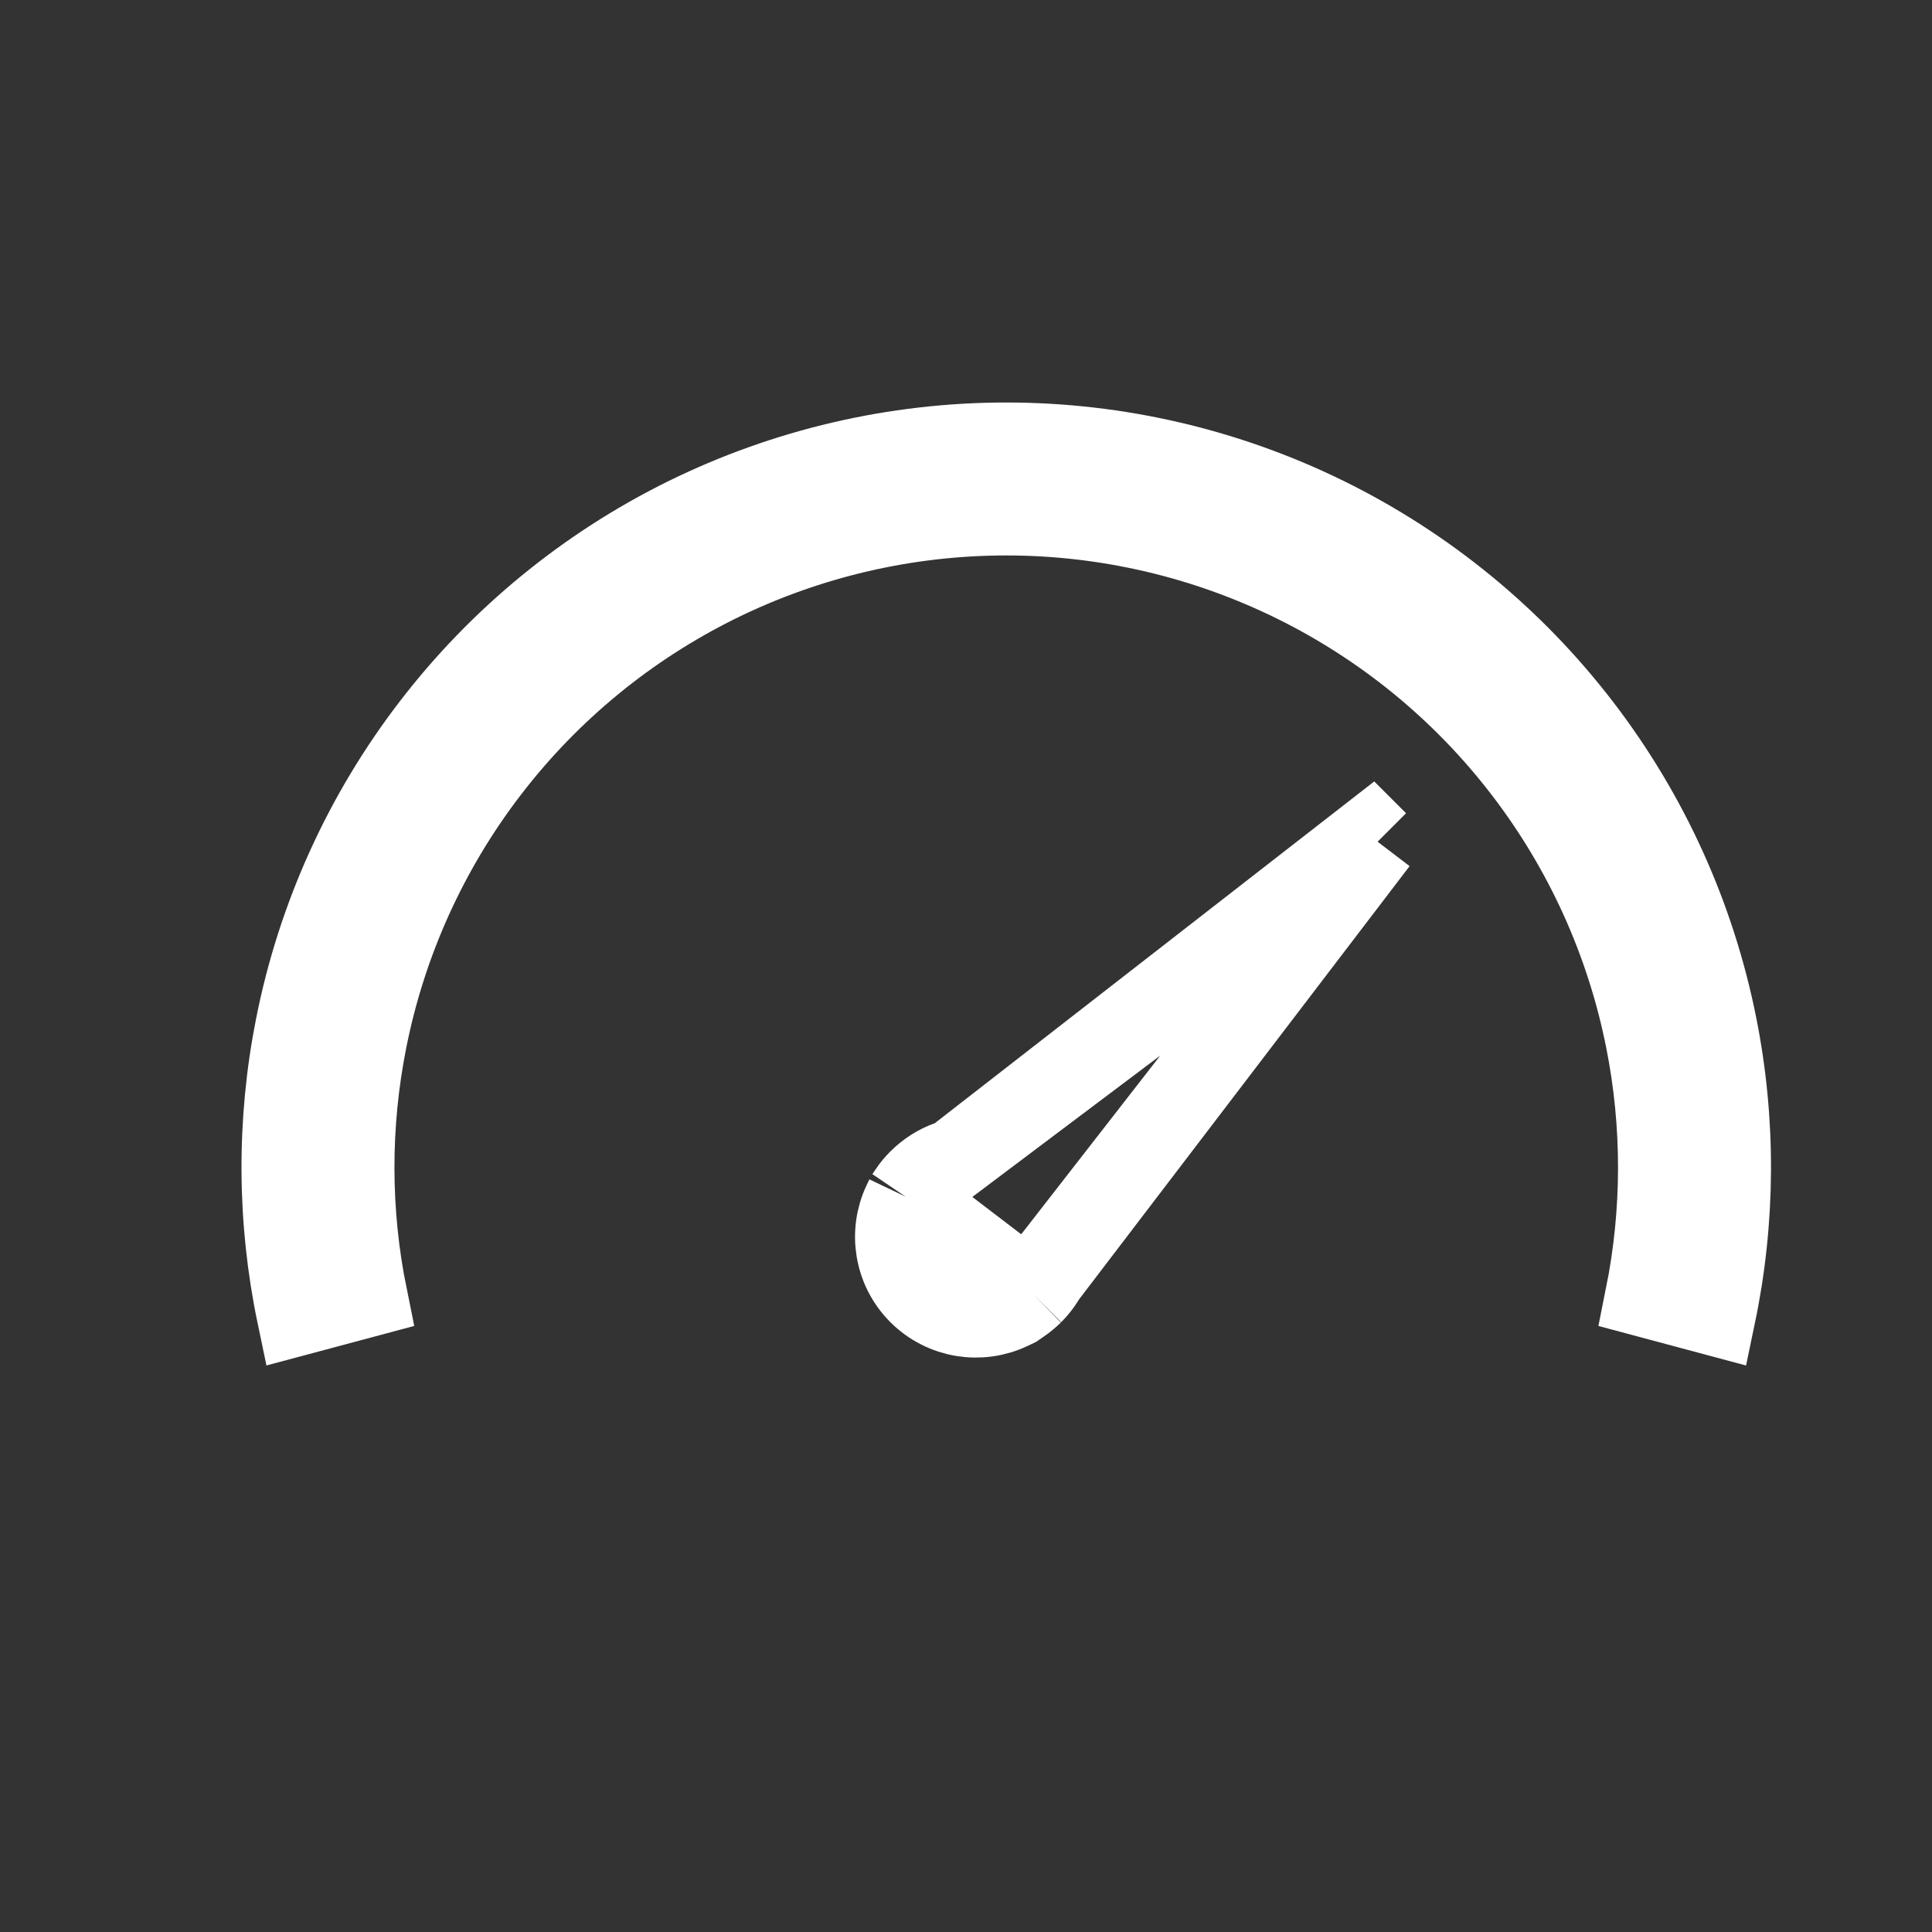 <svg width="24" height="24" viewBox="0 0 24 24" fill="none" xmlns="http://www.w3.org/2000/svg"><rect x="0" y="0" width="24" height="24" fill="#333333" stroke="none"/><path class="dashboard-icon" d="M11.251 14.866L11.219 14.933C11.041 15.305 11.107 15.764 11.414 16.071C11.722 16.378 12.18 16.445 12.553 16.267L12.62 16.235L12.681 16.193C12.733 16.158 12.782 16.117 12.829 16.071M11.251 14.866L12.829 16.071M11.251 14.866L11.293 14.804C11.327 14.752 11.368 14.703 11.414 14.657C11.523 14.549 11.648 14.471 11.782 14.423L11.857 14.396L11.92 14.347L17.03 10.373L17.113 10.456M11.251 14.866L17.113 10.456M12.829 16.071C12.937 15.963 13.014 15.837 13.062 15.703L13.089 15.628L13.138 15.566L17.113 10.456M12.829 16.071L17.113 10.456M3.691 16.343C3.443 15.158 3.436 13.934 3.673 12.744C3.942 11.39 4.519 10.116 5.36 9.021C6.2 7.926 7.281 7.039 8.519 6.428C9.758 5.818 11.12 5.5 12.5 5.5C13.88 5.5 15.242 5.818 16.481 6.428C17.719 7.039 18.8 7.926 19.64 9.021C20.481 10.116 21.058 11.39 21.327 12.744C21.564 13.934 21.557 15.158 21.309 16.343L20.439 16.11C20.651 15.059 20.654 13.975 20.444 12.92C20.202 11.701 19.683 10.555 18.926 9.569C18.17 8.583 17.197 7.785 16.082 7.235C14.968 6.686 13.742 6.4 12.5 6.4C11.258 6.4 10.032 6.686 8.917 7.235C7.803 7.785 6.83 8.583 6.074 9.569C5.317 10.555 4.798 11.701 4.556 12.92C4.346 13.975 4.348 15.059 4.562 16.11L3.691 16.343Z" fill="white" stroke="white"></path></svg>